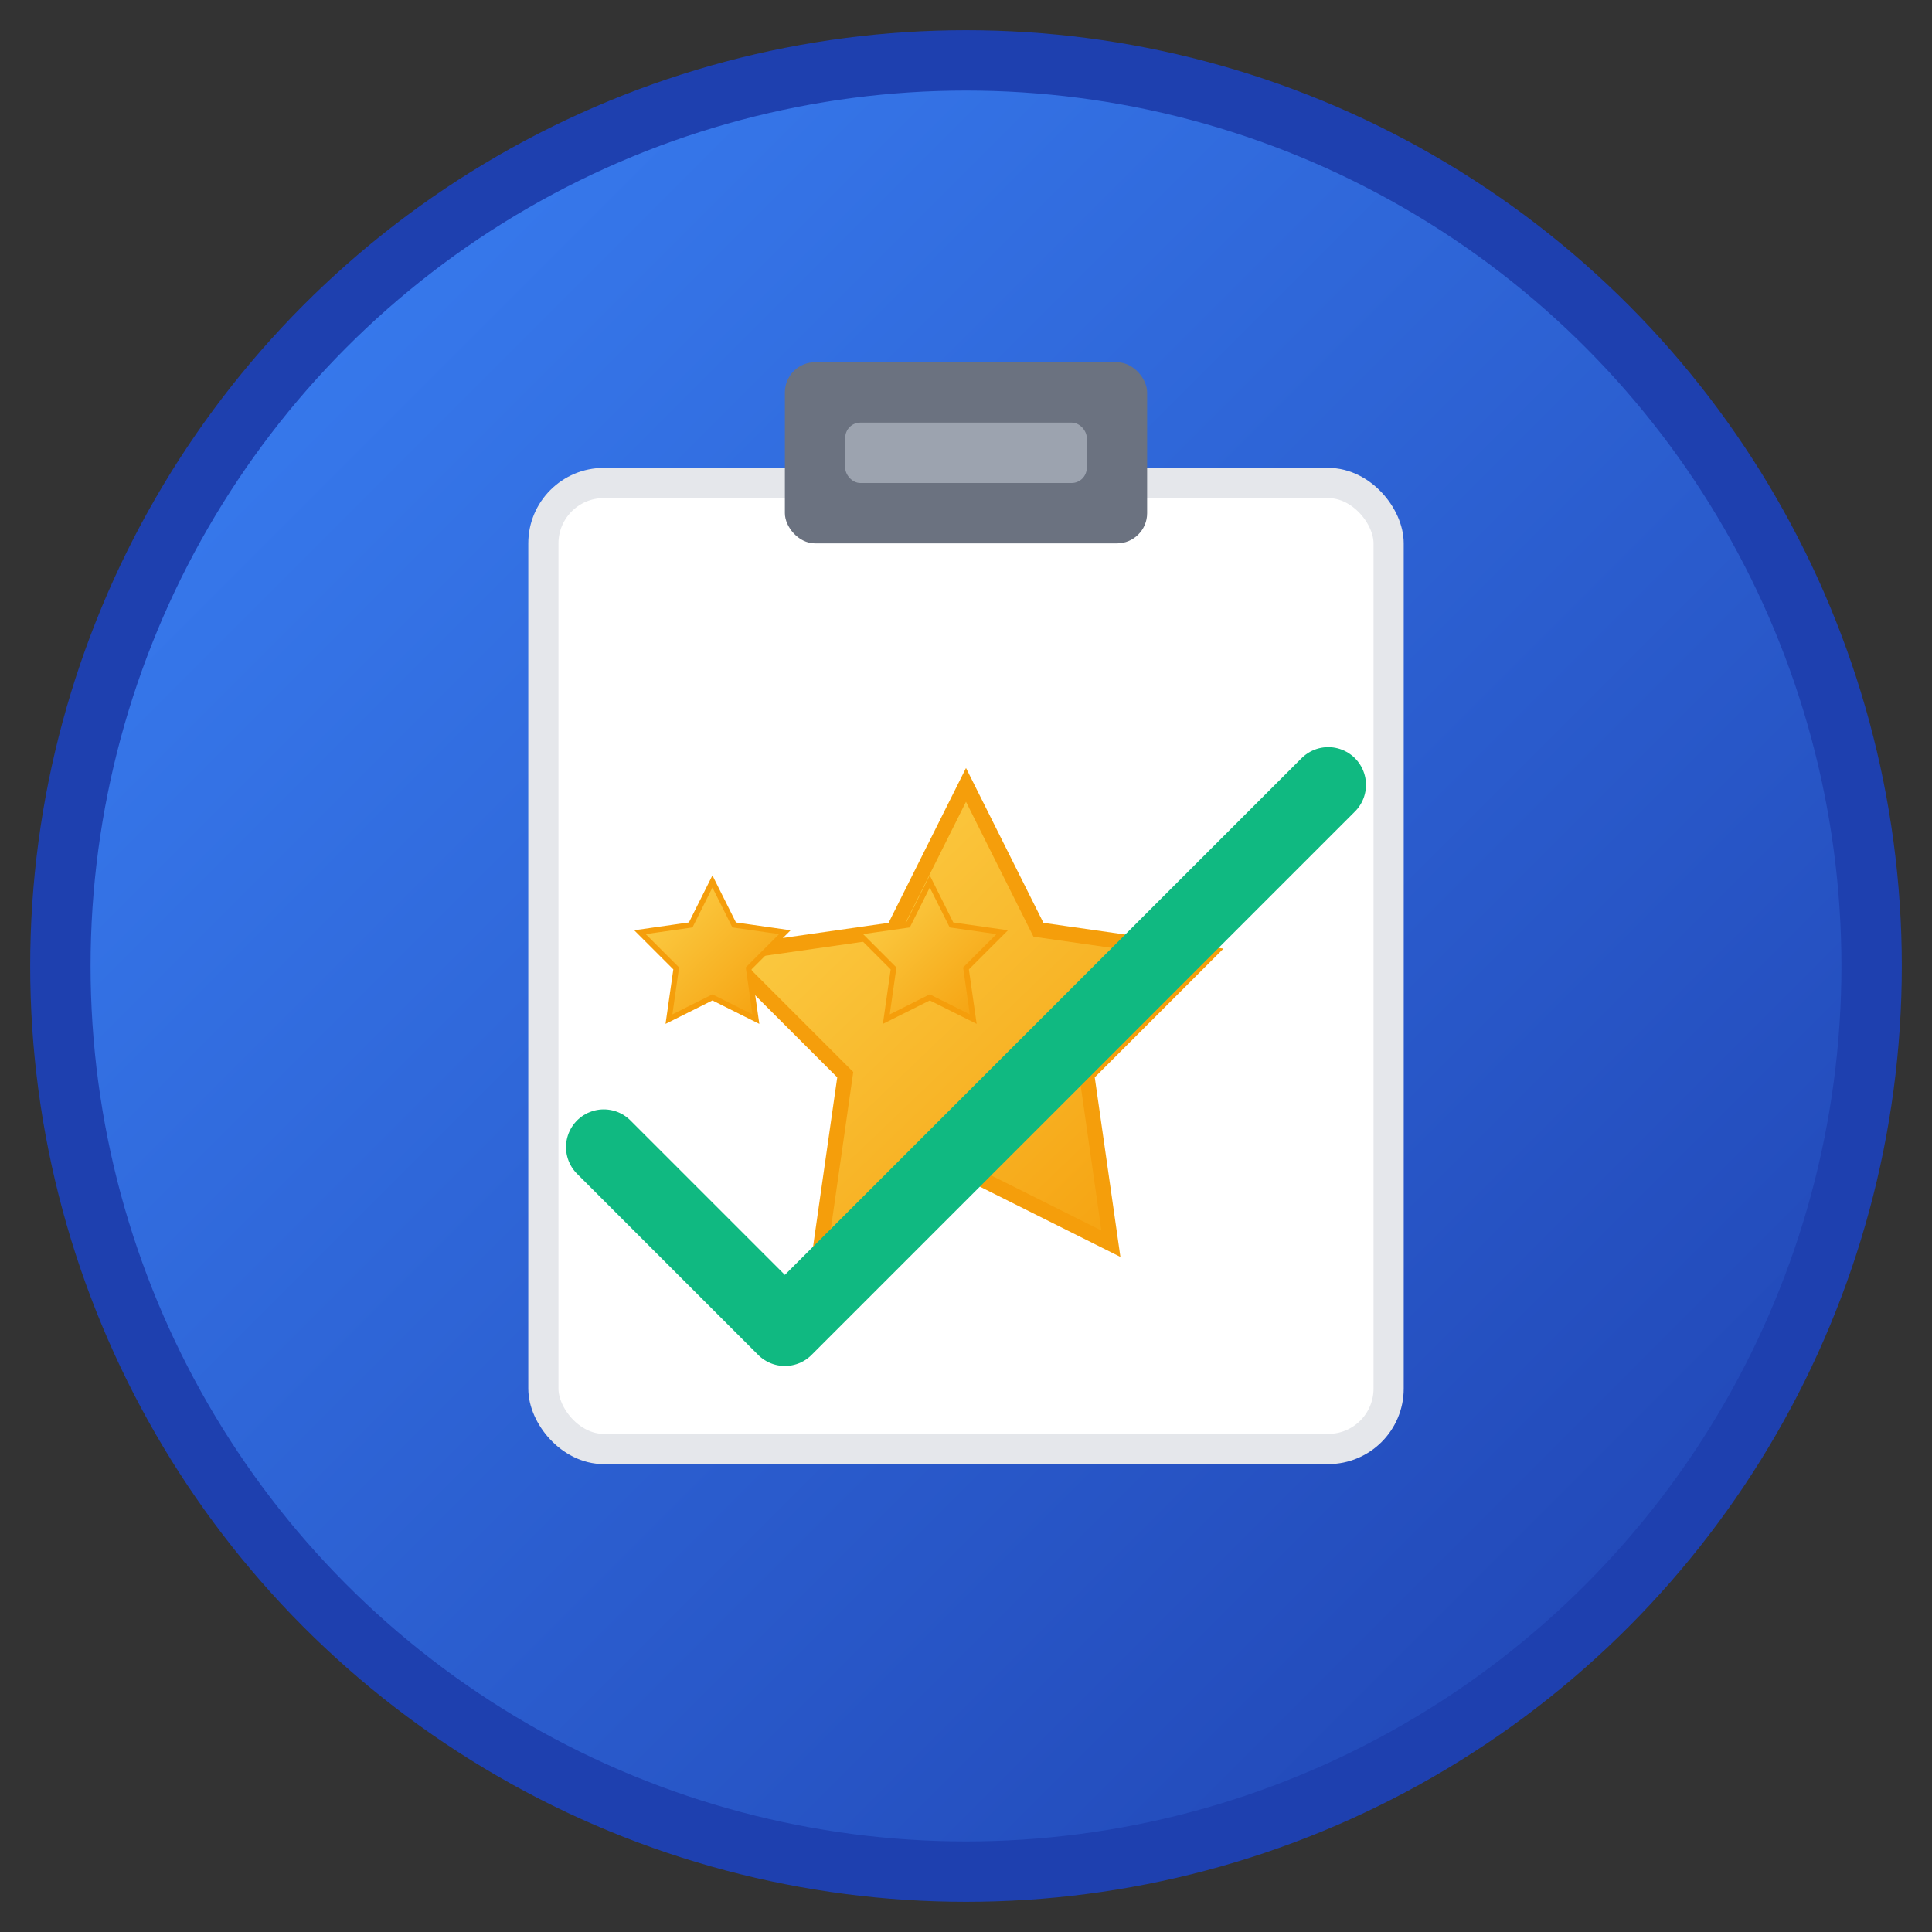<svg xmlns="http://www.w3.org/2000/svg" viewBox="0 0 64 64" width="64" height="64">
  <rect x="0" y="0" width="64" height="64" fill="#333333" stroke="none"/>
  <defs>
    <linearGradient id="bg" x1="0%" y1="0%" x2="100%" y2="100%">
      <stop offset="0%" style="stop-color:#3B82F6"/>
      <stop offset="100%" style="stop-color:#1E40AF"/>
    </linearGradient>
    <linearGradient id="star" x1="0%" y1="0%" x2="100%" y2="100%">
      <stop offset="0%" style="stop-color:#FCD34D"/>
      <stop offset="100%" style="stop-color:#F59E0B"/>
    </linearGradient>
  </defs>
  
  <!-- Background circle -->
  <circle cx="32" cy="32" r="30" fill="url(#bg)" stroke="#1E40AF" stroke-width="2"/>
  
  <!-- Clipboard base -->
  <rect x="18" y="16" width="28" height="32" rx="2" fill="#FFFFFF" stroke="#E5E7EB" stroke-width="1"/>
  
  <!-- Clipboard clip -->
  <rect x="26" y="12" width="12" height="6" rx="1" fill="#6B7280"/>
  <rect x="28" y="14" width="8" height="2" rx="0.5" fill="#9CA3AF"/>
  
  <!-- Stars for rating -->
  <g transform="translate(20, 22)">
    <polygon points="12,4 14.4,8.8 20,9.6 16,13.6 16.8,19.2 12,16.8 7.2,19.2 8,13.6 4,9.6 9.6,8.8" 
             fill="url(#star)" stroke="#F59E0B" stroke-width="0.5"/>
    <polygon points="6,12 7.2,14.4 10,14.8 8,16.8 8.4,19.6 6,18.4 3.6,19.6 4,16.8 2,14.8 4.8,14.4" 
             fill="url(#star)" stroke="#F59E0B" stroke-width="0.3" transform="scale(0.6)"/>
    <polygon points="18,12 19.2,14.4 22,14.8 20,16.8 20.4,19.6 18,18.4 15.6,19.6 16,16.8 14,14.8 16.8,14.4" 
             fill="url(#star)" stroke="#F59E0B" stroke-width="0.3" transform="scale(0.6)"/>
  </g>
  
  <!-- Check mark -->
  <path d="M20 38 L26 44 L44 26" stroke="#10B981" stroke-width="2.5" fill="none" stroke-linecap="round" stroke-linejoin="round"/>
</svg>